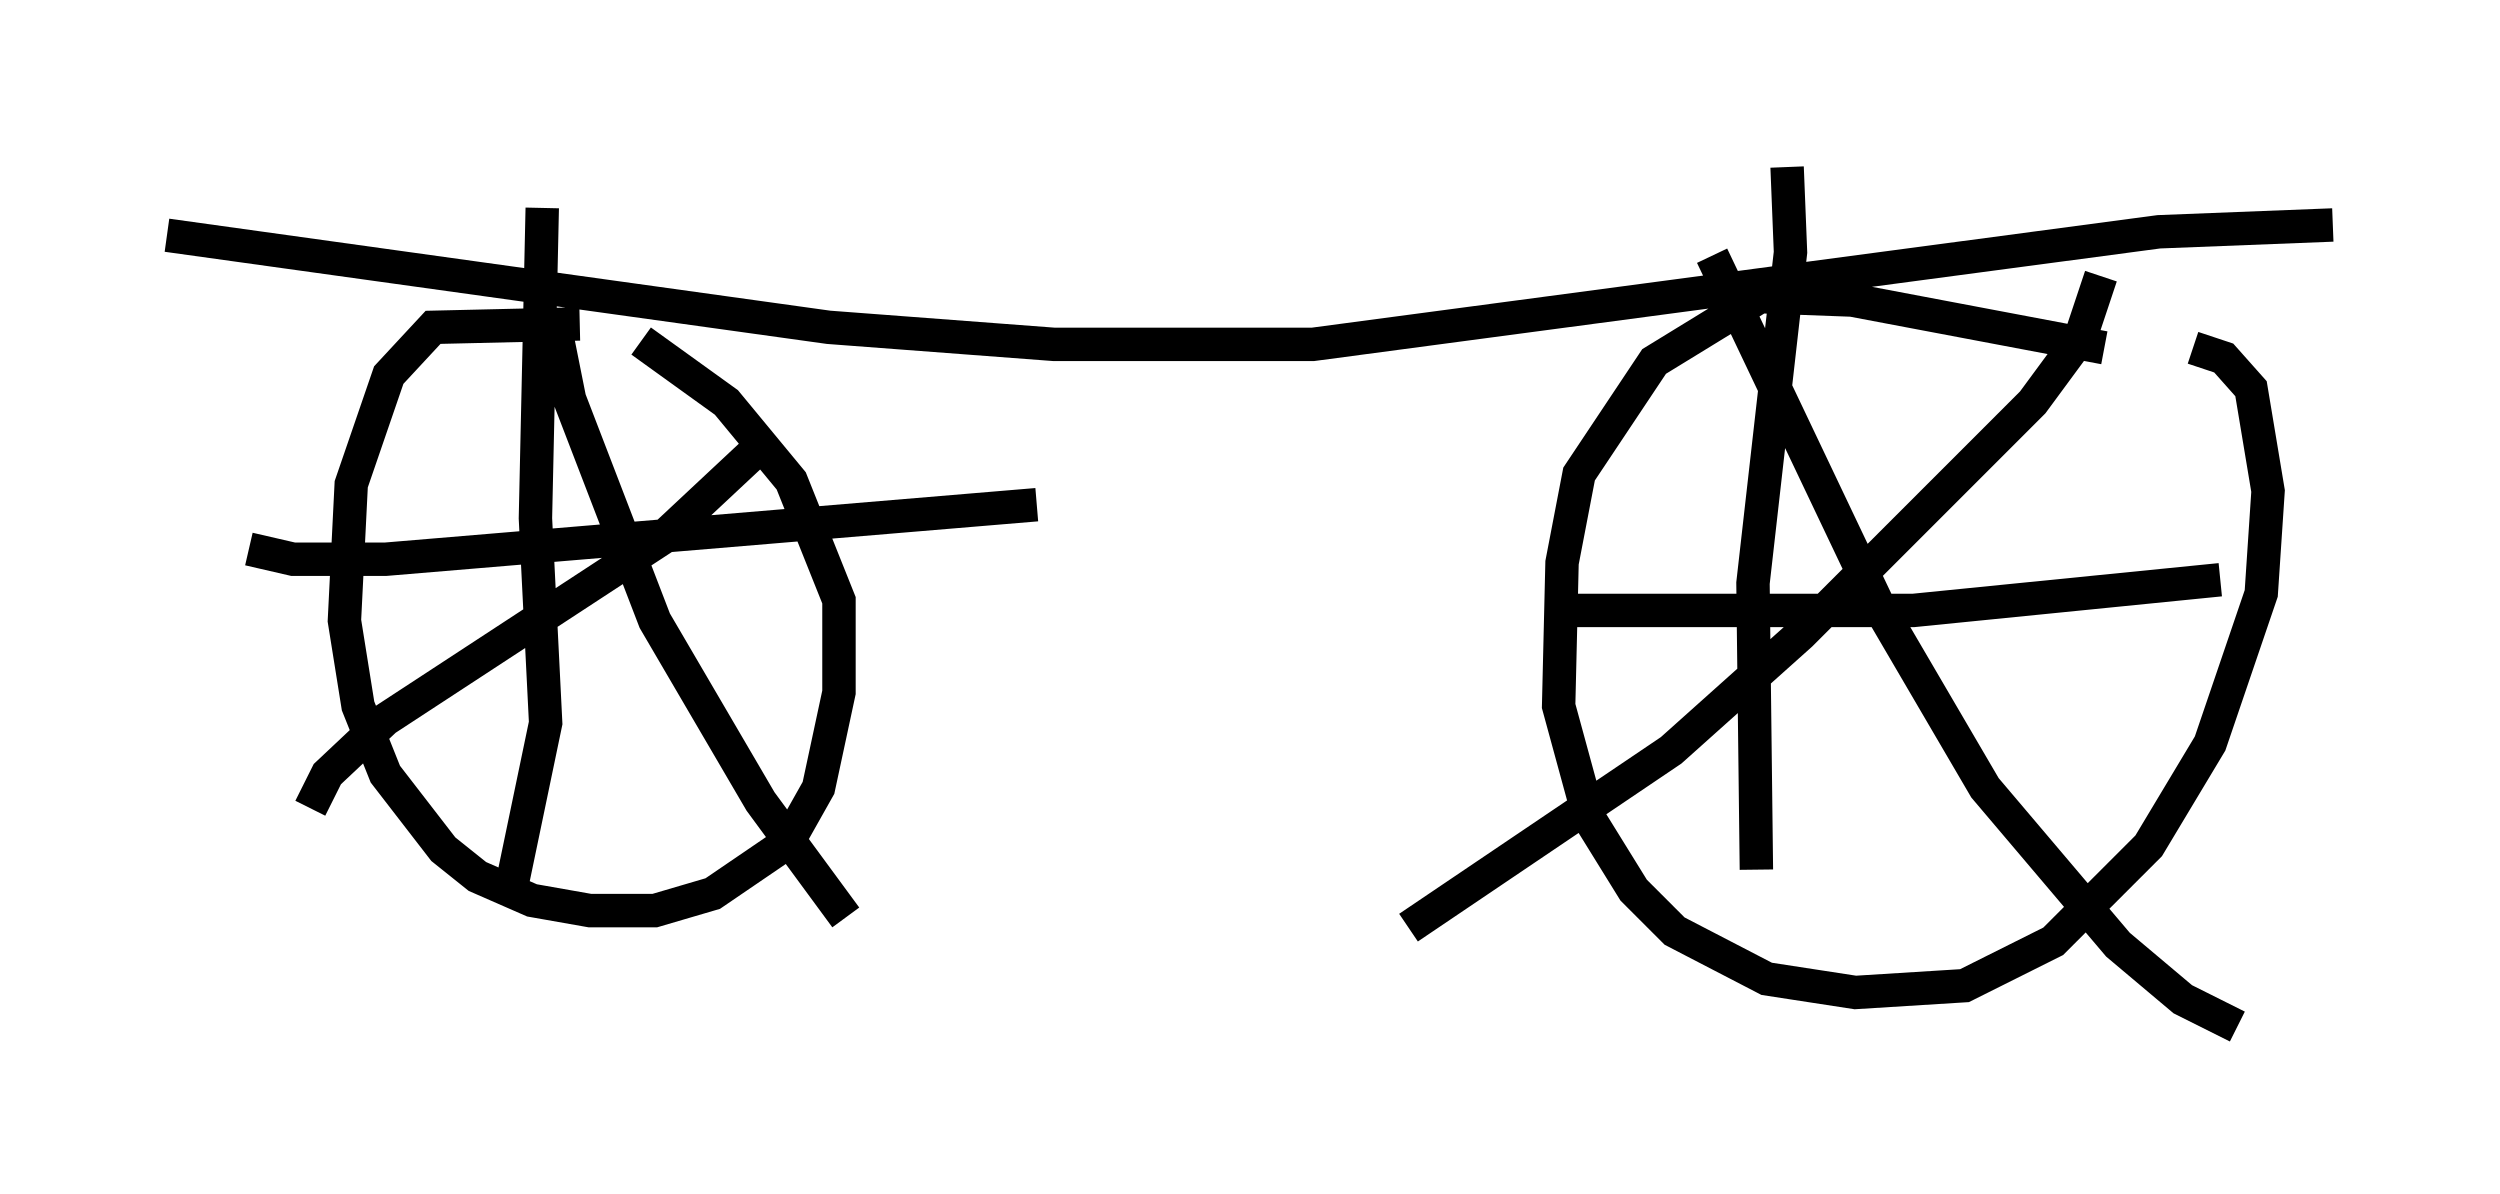 <?xml version="1.0" encoding="utf-8" ?>
<svg baseProfile="full" height="35.725" version="1.1" width="74.824" xmlns="http://www.w3.org/2000/svg" xmlns:ev="http://www.w3.org/2001/xml-events" xmlns:xlink="http://www.w3.org/1999/xlink"><defs /><rect fill="white" height="35.725" width="74.824" x="0" y="0" /><path d="M20.619, 10.308 m-3.267, -0.613 l-4.39, 0.102 -1.327, 1.429 l-1.123, 3.267 -0.204, 4.083 l0.408, 2.552 0.817, 2.042 l1.735, 2.246 1.021, 0.817 l1.633, 0.715 1.735, 0.306 l1.94, 0.0 1.735, -0.51 l2.246, -1.531 0.919, -1.633 l0.613, -2.858 0.0, -2.756 l-1.429, -3.573 -1.94, -2.348 l-2.552, -1.838 m-2.654, -0.817 l0.51, 2.552 2.552, 6.635 l3.165, 5.41 2.552, 3.471 m-2.348, -14.292 l-3.165, 2.96 -8.269, 5.41 l-1.735, 1.633 -0.51, 1.021 m6.942, -17.967 l-0.204, 9.29 0.306, 6.125 l-1.021, 4.9 m-7.861, -10.106 l1.327, 0.306 2.756, 0.0 l19.498, -1.633 m31.952, -4.696 l-7.554, -1.429 -2.756, -0.102 l-3.165, 1.94 -2.246, 3.369 l-0.51, 2.654 -0.102, 4.288 l0.919, 3.369 1.327, 2.144 l1.225, 1.225 2.756, 1.429 l2.654, 0.408 3.267, -0.204 l2.654, -1.327 2.858, -2.858 l1.838, -3.063 1.531, -4.492 l0.204, -3.063 -0.51, -3.063 l-0.817, -0.919 -0.919, -0.306 m-14.394, -2.756 l5.002, 10.515 3.165, 5.41 l3.981, 4.696 1.94, 1.633 l1.633, 0.817 m-4.083, -22.459 l-0.613, 1.838 -1.429, 1.94 l-6.942, 6.942 -3.879, 3.471 l-7.861, 5.308 m11.331, -22.765 l0.102, 2.552 -1.123, 9.902 l0.102, 8.575 m-5.921, -7.758 l10.617, 0.0 9.188, -0.919 m-61.455, -10.311 l19.804, 2.756 6.738, 0.51 l7.758, 0.0 25.317, -3.369 l5.206, -0.204 " fill="none" stroke="black" stroke-width="1" /></svg>